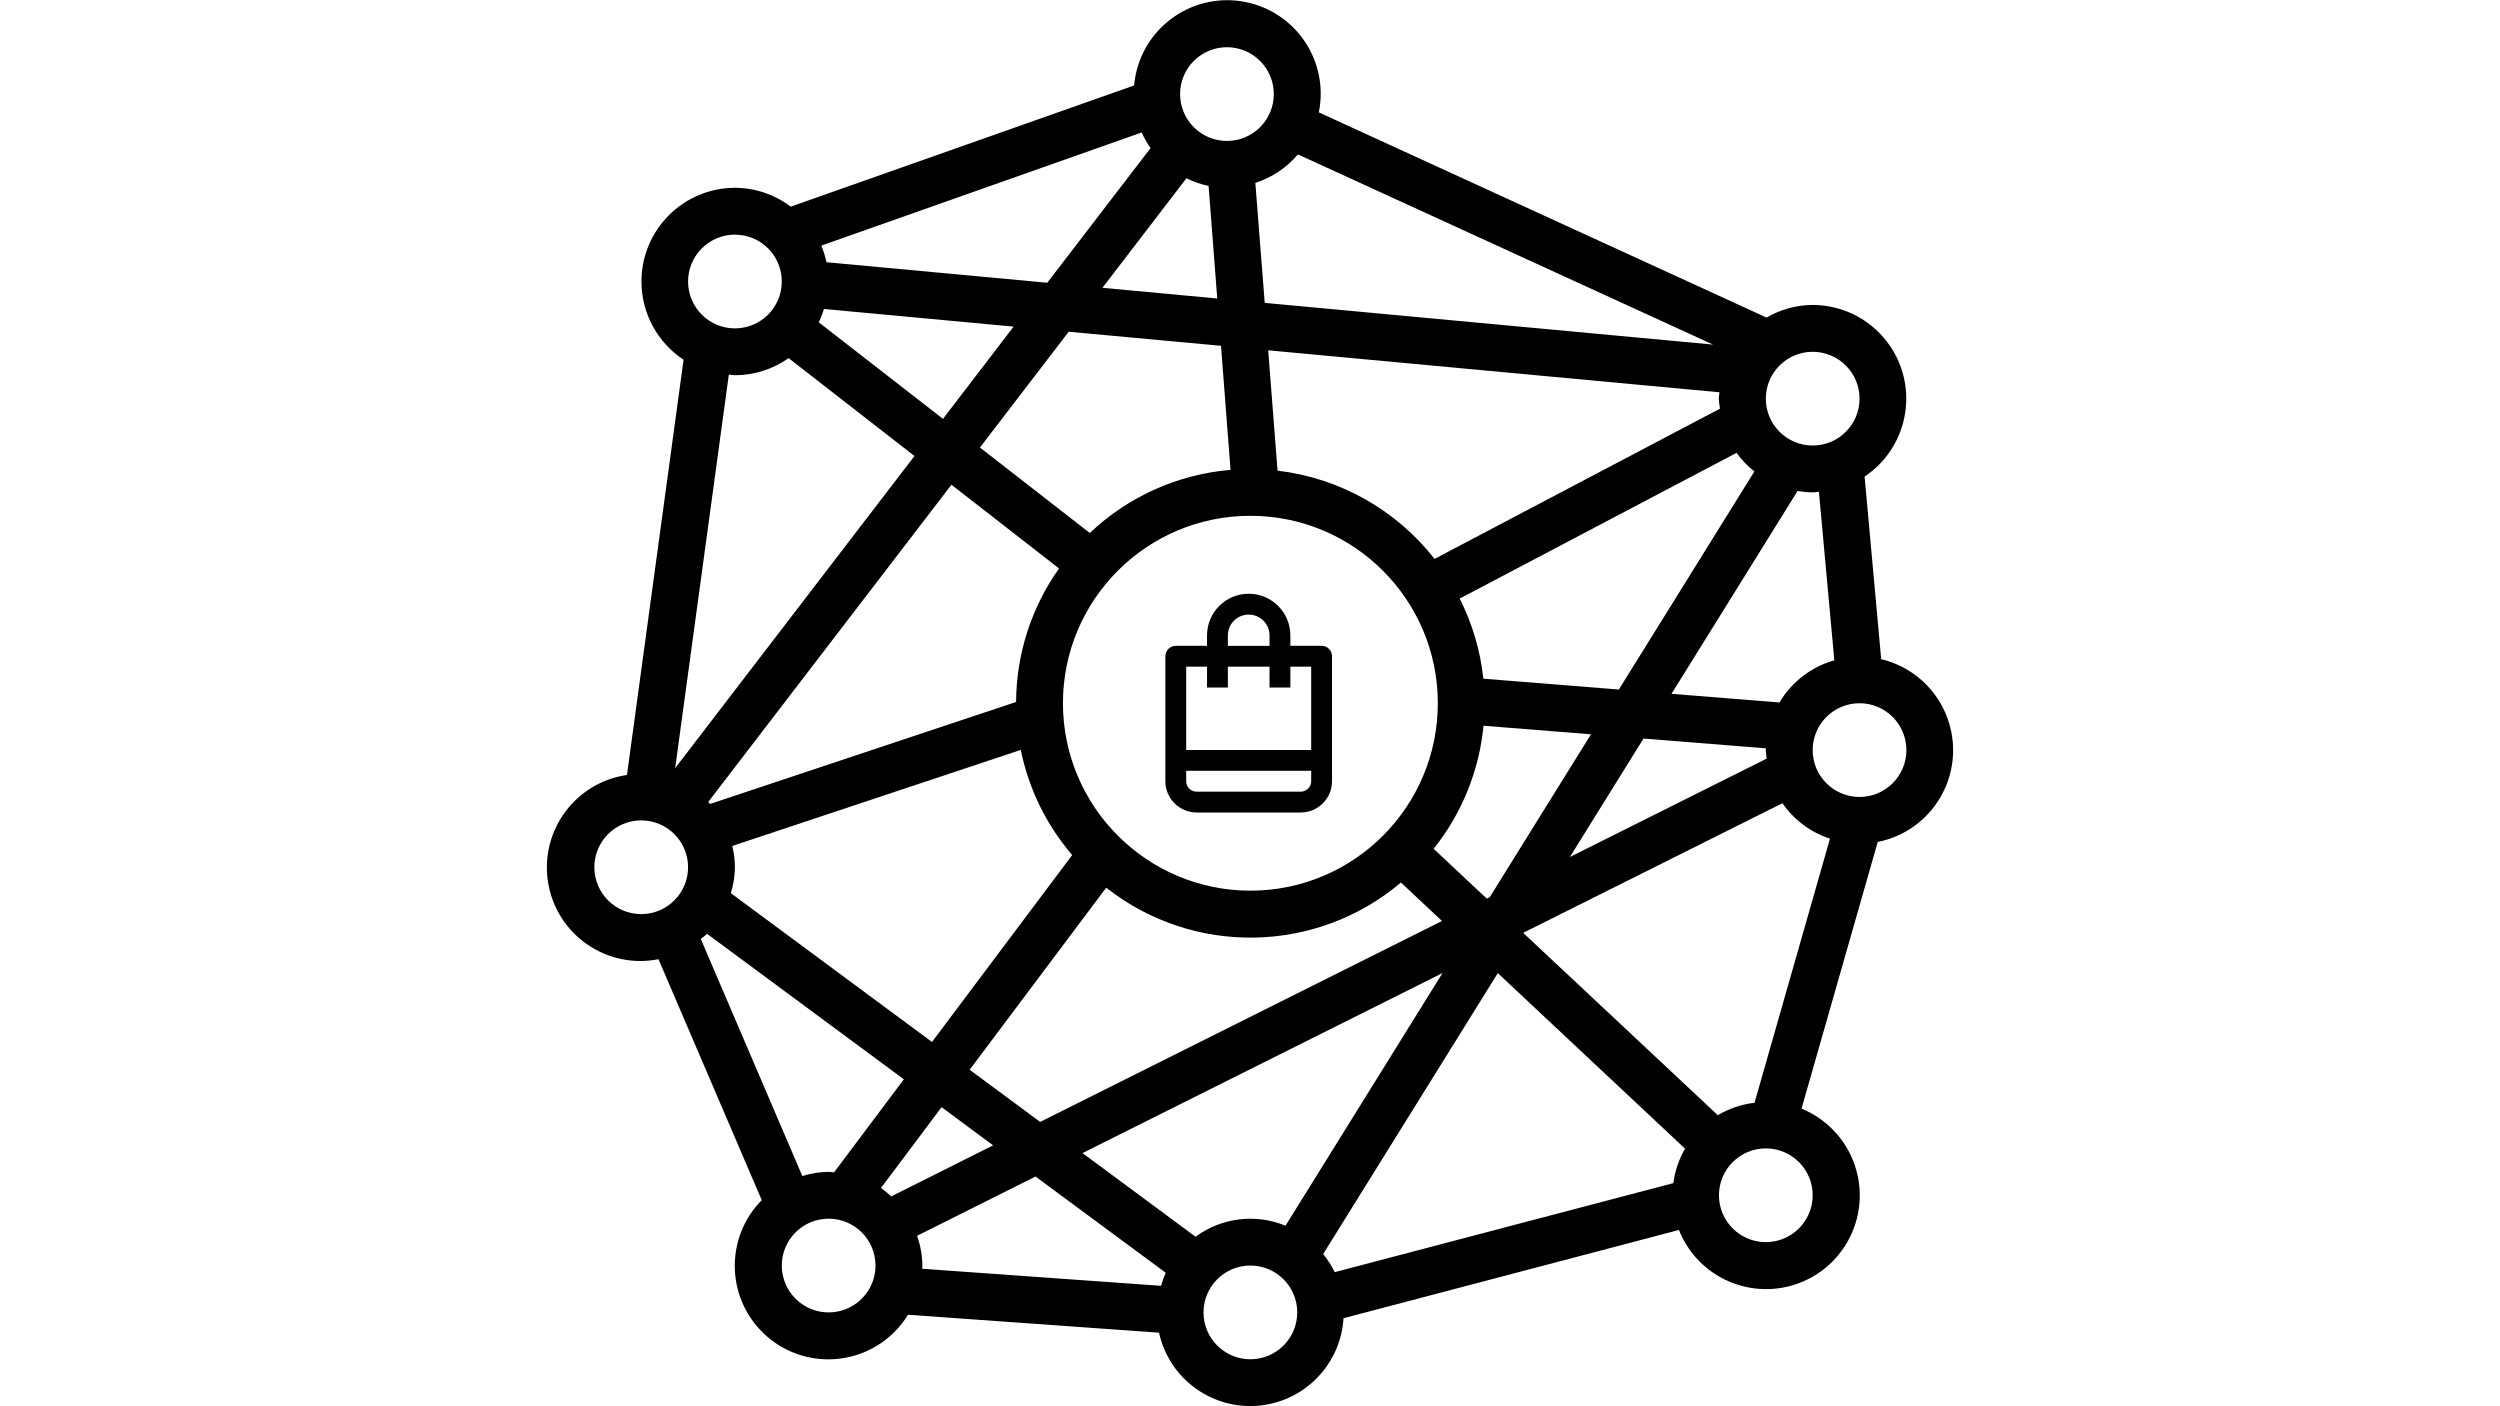 <?xml version="1.0" encoding="utf-8"?>
<!-- Generator: Adobe Illustrator 16.0.0, SVG Export Plug-In . SVG Version: 6.00 Build 0)  -->
<!DOCTYPE svg PUBLIC "-//W3C//DTD SVG 1.1//EN" "http://www.w3.org/Graphics/SVG/1.1/DTD/svg11.dtd">
<svg version="1.1" id="Capa_1" xmlns="http://www.w3.org/2000/svg" xmlns:xlink="http://www.w3.org/1999/xlink" x="0px" y="0px"
	 width="1920px" height="1080px" viewBox="0 0 1920 1080" enable-background="new 0 0 1920 1080" xml:space="preserve">
<g>
	<g>
		<path d="M1498.619,562.179c-5.461-27.582-26.512-49.442-53.869-55.938v-0.018l-12.739-140.207
			c33.052-22.083,41.945-66.78,19.862-99.832c-13.333-19.957-35.735-31.955-59.736-31.991c-12.449,0.077-24.66,3.421-35.412,9.699
			L1012.849,86.305c7.924-38.851-17.147-76.771-56.001-84.694c-38.851-7.924-76.771,17.15-84.694,56.001
			c-0.54,2.647-0.931,5.326-1.169,8.019l-263.717,93.082c-12.33-9.352-27.368-14.438-42.843-14.485
			c-39.751,0.104-71.89,32.414-71.786,72.164c0.063,24.123,12.206,46.61,32.344,59.892L481.51,595.186
			c-39.242,5.687-66.444,42.105-60.761,81.348s42.105,66.444,81.348,60.761c1.214-0.176,2.427-0.383,3.632-0.621l79.281,185.029
			c-27.861,28.241-27.551,73.723,0.69,101.582c28.241,27.86,73.723,27.55,101.581-0.691c3.84-3.891,7.22-8.207,10.081-12.865
			l192.767,13.766c8.502,38.697,46.766,63.178,85.464,54.676c31.343-6.885,54.301-33.747,56.219-65.778l257.617-67.782
			c14.665,36.948,56.505,55.009,93.45,40.347c36.945-14.663,55.009-56.505,40.347-93.451c-7.221-18.191-21.539-32.658-39.654-40.067
			l58.534-204.841C1481.021,638.888,1506.325,601.095,1498.619,562.179z M1392.137,270.183c19.876,0,35.987,16.111,35.987,35.987
			c0,19.877-16.111,35.988-35.987,35.988c-19.877,0-35.987-16.111-35.987-35.988
			C1356.149,286.294,1372.263,270.183,1392.137,270.183z M836.96,409.328l-84.373-65.641l68.179-88.907l116.959,10.796l7.324,95.277
			C904.563,364.278,866.445,381.373,836.96,409.328z M960.289,396.139c79.501,0,143.95,64.449,143.95,143.95
			s-64.449,143.95-143.95,143.95c-79.465-0.09-143.86-64.485-143.95-143.95C816.339,460.586,880.786,396.139,960.289,396.139z
			 M813.35,436.589c-21.284,29.969-32.807,65.771-33,102.528l-235.106,78.345c-0.468-0.504-0.828-1.08-1.296-1.565l186.775-243.617
			L813.35,436.589z M562.394,649.707l221.557-73.774c6.084,29.836,19.672,57.629,39.479,80.756L715.772,800.225L561.277,685.946
			c1.993-6.448,3.055-13.151,3.149-19.901C564.375,660.539,563.693,655.056,562.394,649.707z M849.573,681.735
			c66.82,52.603,161.422,50.947,226.361-3.958l31.525,29.563L798.867,861.637l-54.197-40.054L849.573,681.735z M1101.036,651.884
			c21.669-27.123,34.979-59.964,38.309-94.521l82.537,6.585l-77.679,124.967l-2.375,1.206L1101.036,651.884z M1262.224,567.205
			l94.036,7.521c0,0.468-0.145,0.9-0.145,1.368c0.036,2.213,0.504,4.336,0.702,6.514l-151.147,75.573L1262.224,567.205z
			 M1283.709,532.855l96.859-155.808c3.822,0.672,7.69,1.039,11.57,1.098c1.638,0,3.167-0.378,4.786-0.486l11.84,129.447
			c-17.679,5.005-32.769,16.595-42.159,32.389L1283.709,532.855z M1347.368,362.077l-104.094,167.485l-104.058-8.331
			c-2.285-21.438-8.443-42.283-18.174-61.521l212.614-111.903C1337.546,353.175,1342.161,357.977,1347.368,362.077z
			 M1320.936,313.836h0.018l-219.235,115.394c-29.537-37.769-72.94-62.166-120.559-67.765l-7.197-92.434l346.577,32.245
			c-0.126,1.638-0.504,3.221-0.504,4.894C1320.2,308.739,1320.499,311.299,1320.936,313.836z M996.814,118.585l318.795,146.055
			l-344.311-32.029l-7.197-92.164C976.837,136.363,988.17,128.788,996.814,118.585z M942.295,36.264
			c19.877,0,35.988,16.111,35.988,35.987c0,19.876-16.111,35.988-35.988,35.988c-19.876,0-35.987-16.111-35.987-35.988
			C906.308,52.375,922.419,36.264,942.295,36.264z M911.184,136.903c5.426,2.699,11.177,4.683,17.112,5.902l-0.09,0.072l6.64,86.37
			l-88.169-8.205L911.184,136.903z M876.798,101.743c1.892,4.202,4.187,8.21,6.855,11.966l-79.353,103.446l-169.572-15.763
			c-0.925-4.368-2.256-8.639-3.977-12.757L876.798,101.743z M632.803,237.29l145.642,13.549l-54.233,70.841l-95.366-74.116
			C630.424,244.245,631.746,240.81,632.803,237.29z M564.427,180.214c19.876,0,35.987,16.111,35.987,35.988
			s-16.111,35.987-35.987,35.987s-35.987-16.111-35.987-35.987S544.551,180.214,564.427,180.214z M559.746,287.655
			c1.584,0.144,3.077,0.522,4.679,0.522c14.769-0.012,29.17-4.6,41.224-13.136l96.662,75.178l-183.788,239.73L559.746,287.655z
			 M492.452,702.032c-19.877,0-35.988-16.111-35.988-35.987s16.111-35.987,35.988-35.987c19.876,0,35.987,16.111,35.987,35.987
			S512.326,702.032,492.452,702.032z M538.208,721.142c1.601-1.331,3.328-2.501,4.804-3.977l151.147,111.741l-53.601,71.472
			c-1.422,0-2.754-0.414-4.193-0.414c-6.844,0.097-13.639,1.188-20.171,3.238L538.208,721.142z M636.401,1007.926
			c-19.876,0-35.987-16.111-35.987-35.987s16.111-35.987,35.987-35.987c19.877,0,35.987,16.111,35.987,35.987
			S656.275,1007.926,636.401,1007.926z M684.461,918.839c-2.463-2.344-5.09-4.51-7.863-6.478l46.531-62.061l39.587,29.312
			L684.461,918.839z M891.679,987.503l-183.536-13.1c0-0.863,0.252-1.655,0.252-2.519c-0.102-7.767-1.482-15.464-4.084-22.78
			l90.958-45.542l100.009,73.918C893.829,980.727,892.628,984.077,891.679,987.503z M960.289,1043.913
			c-19.876,0-35.987-16.11-35.987-35.987c0-19.876,16.111-35.987,35.987-35.987s35.987,16.111,35.987,35.987
			C996.276,1027.803,980.163,1043.913,960.289,1043.913z M987.279,941.35c-22.919-9.461-49.118-6.256-69.078,8.457v0.036
			l-86.837-64.274l276.474-138.264L987.279,941.35z M1285.128,908.583l-0.036,0.071l-260.027,68.358
			c-2.414-4.962-5.39-9.629-8.871-13.909l134.125-215.745l143.807,134.827C1289.408,890.301,1286.35,899.273,1285.128,908.583z
			 M1392.137,917.957c0,19.877-16.111,35.988-35.987,35.988c-19.877,0-35.987-16.111-35.987-35.988
			c0-19.876,16.11-35.987,35.987-35.987C1376.025,881.97,1392.137,898.081,1392.137,917.957z M1347.477,846.937
			c-9.967,1.155-19.575,4.406-28.196,9.536l-149.475-140.045l199.083-99.542c8.907,12.792,21.725,22.344,36.527,27.225
			L1347.477,846.937z M1428.124,612.063c-19.876,0-35.987-16.11-35.987-35.987c0-19.876,16.111-35.987,35.987-35.987
			s35.987,16.111,35.987,35.987C1464.111,595.95,1448,612.063,1428.124,612.063z"/>
	</g>
</g>
<path d="M1015,496h-24v-8c0-17.673-14.327-32-32-32s-32,14.327-32,32v8h-24c-4.418,0-8,3.582-8,8v96
	c0.039,13.238,10.762,23.961,24,24h80c13.238-0.039,23.961-10.762,24-24v-96C1023,499.582,1019.418,496,1015,496z M943,488
	c0-8.836,7.164-16,16-16s16,7.164,16,16v8h-32V488z M1007,600c0,4.418-3.582,8-8,8h-80c-4.418,0-8-3.582-8-8v-8h96V600z M1007,576
	h-96v-64h16v16h16v-16h32v16h16v-16h16V576z"/>
</svg>
